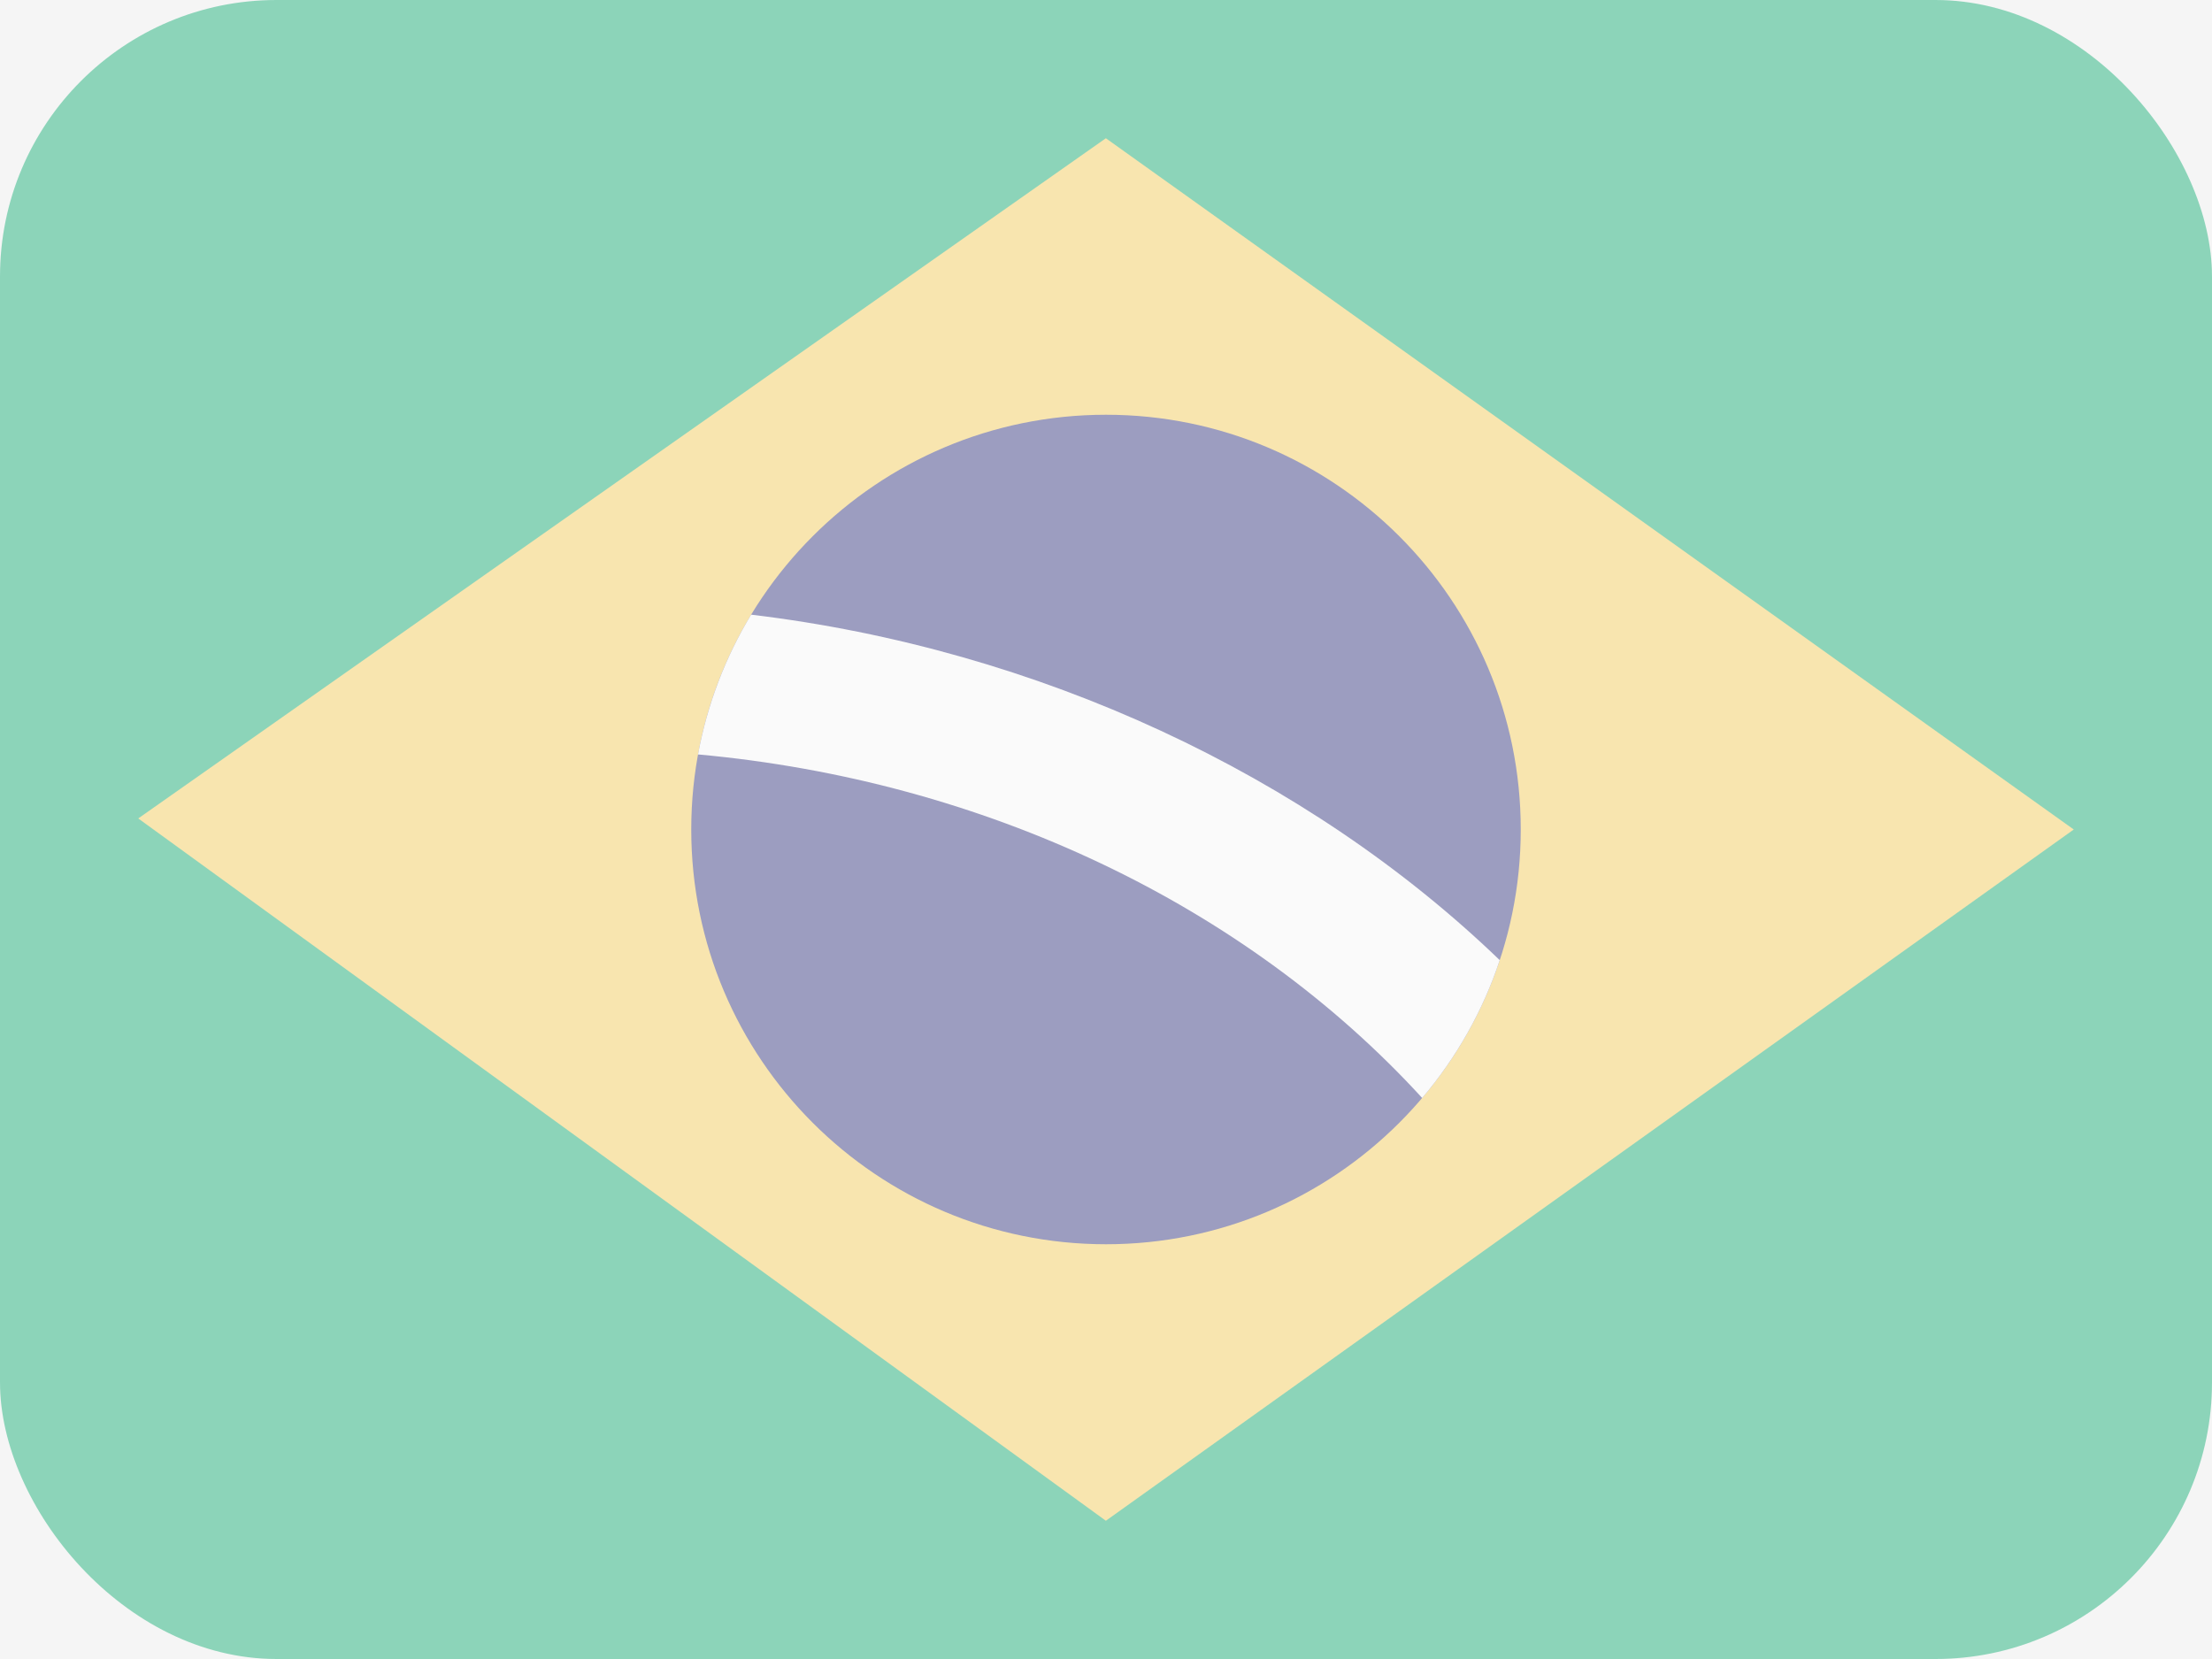 <svg width="16" height="12" viewBox="0 0 16 12" fill="none" xmlns="http://www.w3.org/2000/svg">
<rect width="16" height="12" fill="#F5F5F5"/>
<g opacity="0.5">
<rect width="16" height="12" rx="2" fill="#24B47E"/>
<path d="M7.999 1L15 6L7.999 11L1 5.92L7.999 1Z" fill="#FCD669"/>
<path d="M8 3C9.657 3 11 4.343 11 6C11 7.657 9.657 9 8 9C6.343 9 5 7.657 5 6C5 4.343 6.343 3 8 3Z" fill="#43458B"/>
<path d="M10.848 6.945C10.726 7.314 10.533 7.652 10.287 7.942C9.006 6.542 7.116 5.645 5.049 5.457C5.116 5.093 5.248 4.752 5.433 4.446C7.509 4.694 9.457 5.605 10.848 6.945Z" fill="white"/>
</g>
</svg>
